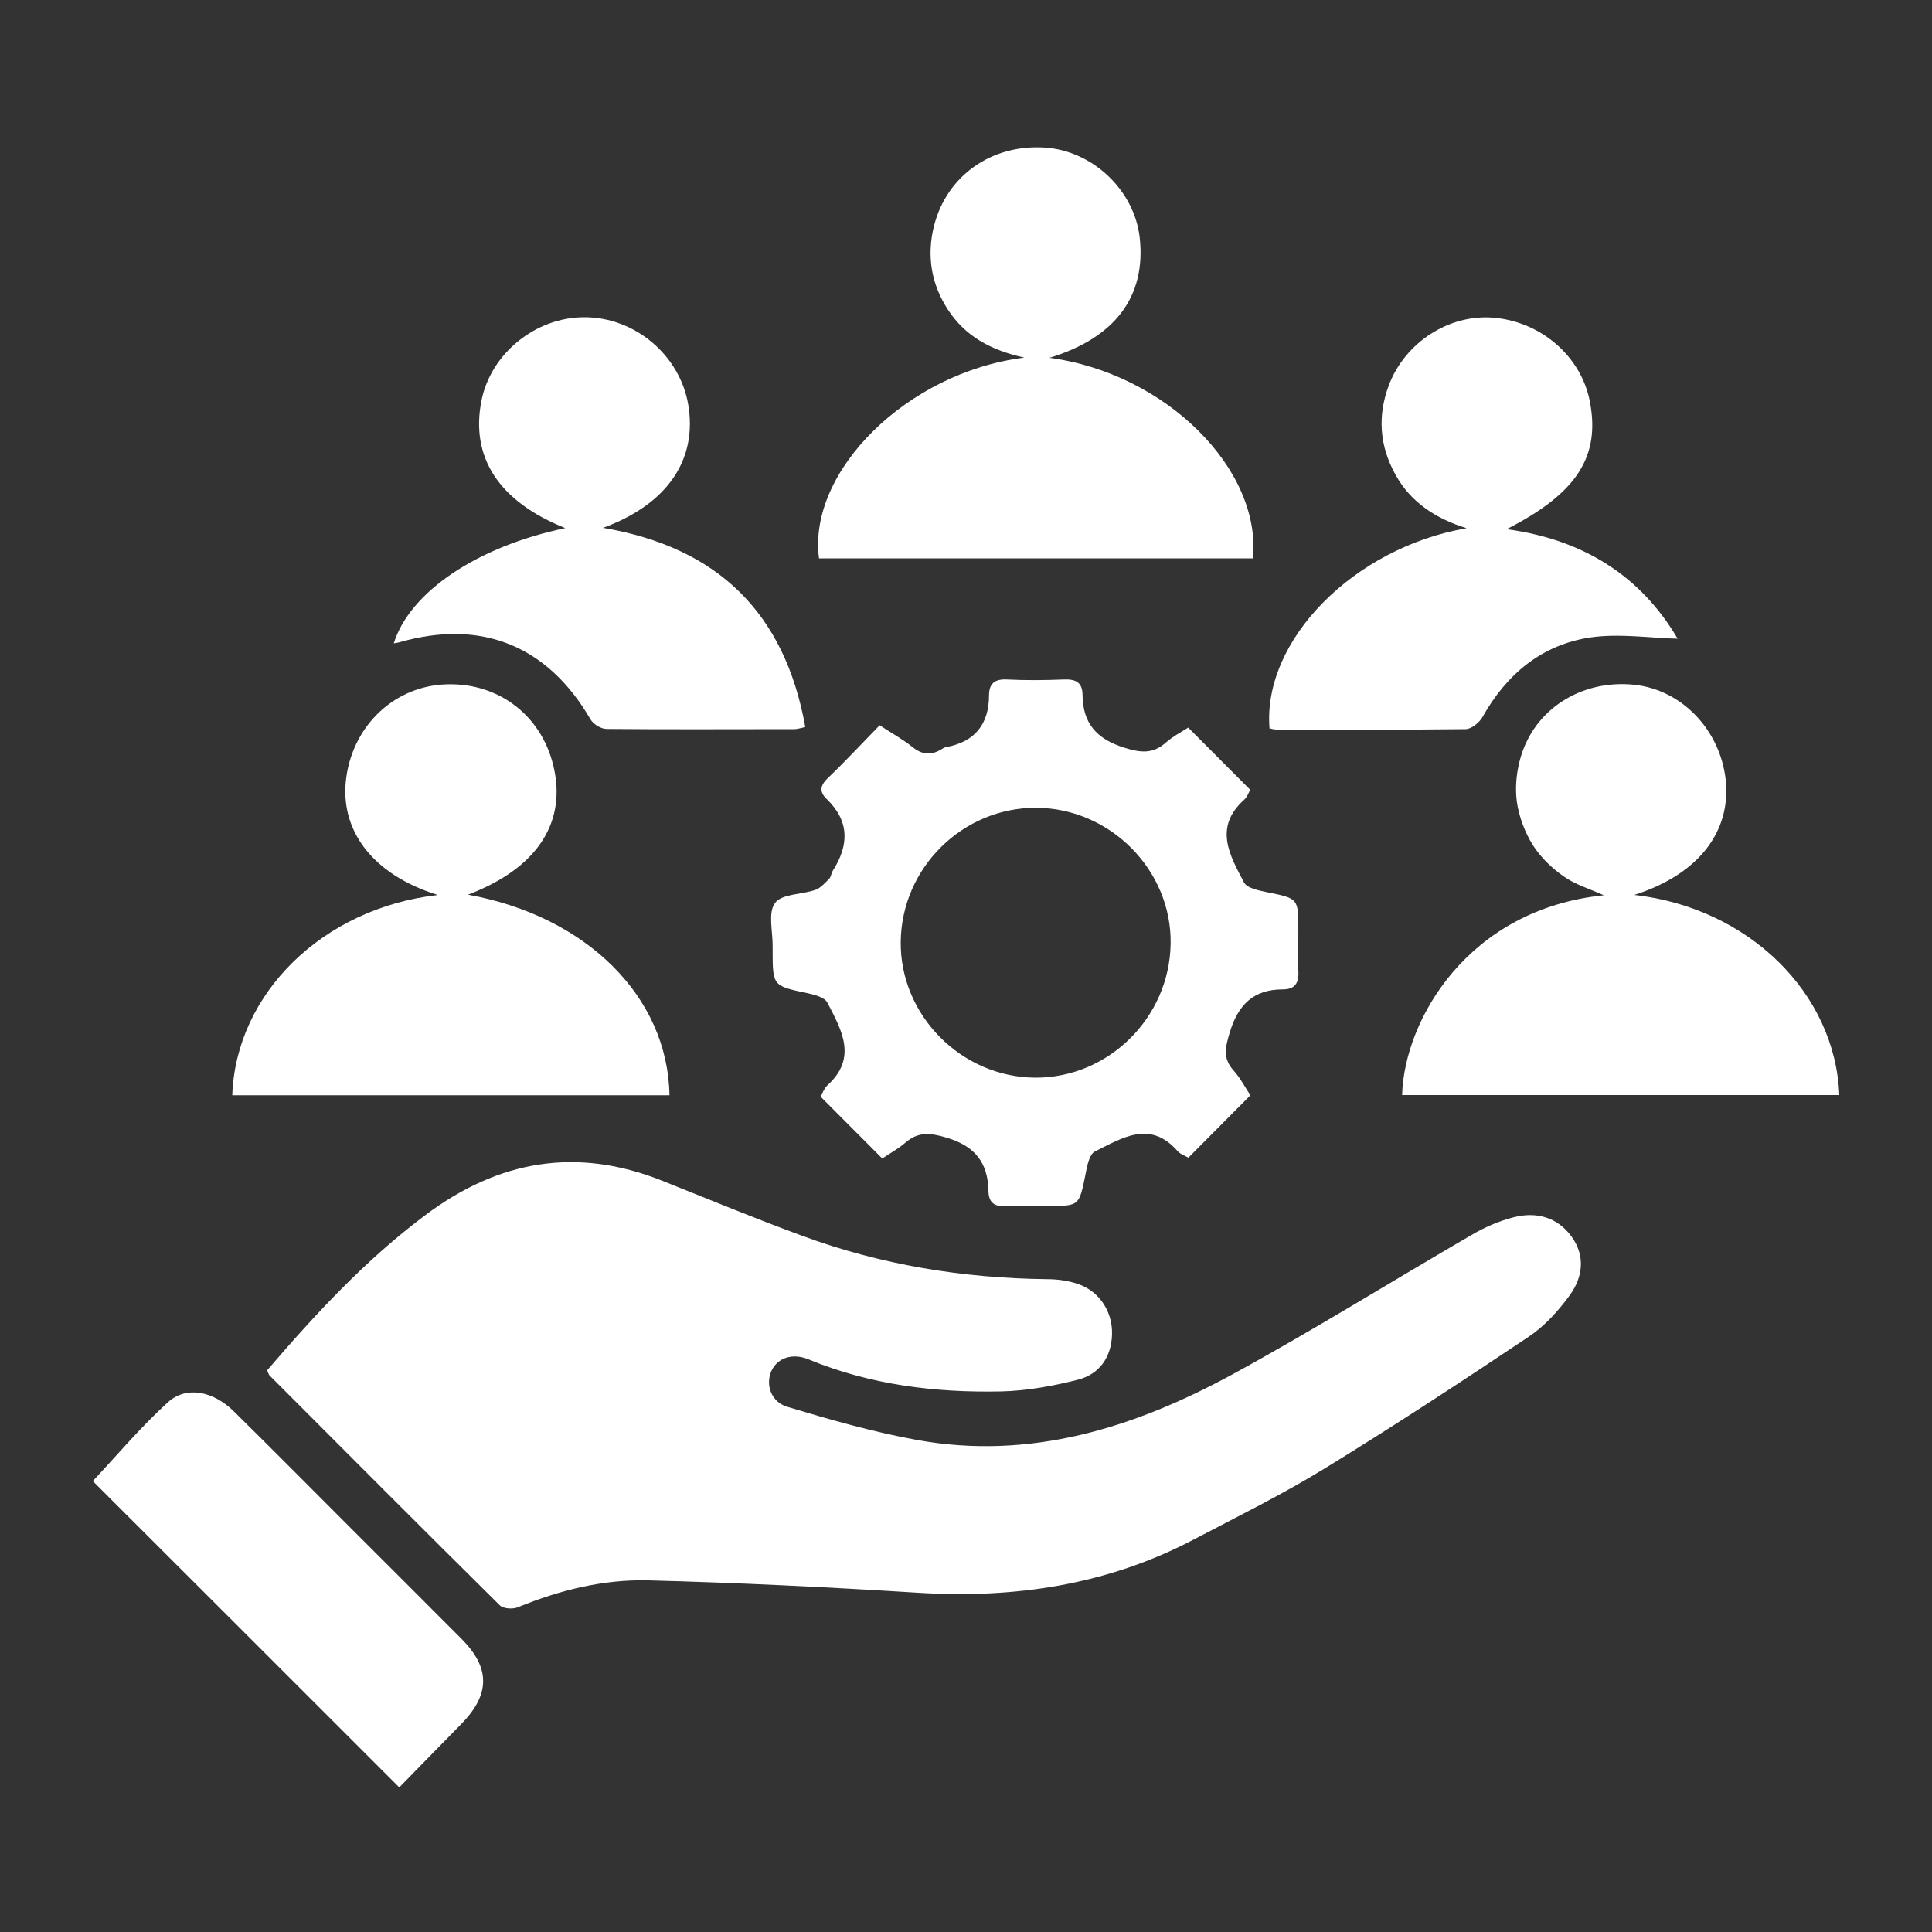 <svg width="60" height="60" viewBox="0 0 60 60" fill="none" xmlns="http://www.w3.org/2000/svg">
<rect x="0" y="0" width="60" height="60" fill="#333333" stroke="none"/>
<g id="community 1">
<path id="Vector" d="M8.285 42.57C9.797 40.806 11.351 39.126 13.205 37.74C15.473 36.036 17.909 35.604 20.573 36.672C22.013 37.248 23.453 37.842 24.905 38.376C27.359 39.282 29.903 39.696 32.519 39.726C32.849 39.726 33.191 39.774 33.497 39.882C34.157 40.116 34.553 40.746 34.535 41.436C34.517 42.15 34.145 42.672 33.485 42.846C32.705 43.044 31.889 43.194 31.085 43.212C29.039 43.254 27.023 43.008 25.109 42.216C24.617 42.012 24.149 42.168 23.963 42.564C23.765 42.984 23.933 43.536 24.455 43.692C25.775 44.088 27.113 44.472 28.469 44.718C31.997 45.36 35.225 44.34 38.273 42.684C40.787 41.31 43.223 39.792 45.701 38.352C46.109 38.112 46.565 37.914 47.021 37.8C47.717 37.626 48.365 37.8 48.803 38.4C49.241 39 49.157 39.66 48.755 40.218C48.401 40.704 47.975 41.178 47.483 41.508C45.395 42.906 43.289 44.286 41.147 45.6C39.827 46.41 38.429 47.1 37.055 47.82C34.373 49.224 31.505 49.65 28.505 49.464C25.715 49.29 22.925 49.152 20.135 49.08C18.743 49.044 17.387 49.38 16.085 49.914C15.929 49.98 15.629 49.962 15.521 49.854C13.127 47.484 10.745 45.096 8.369 42.714C8.345 42.69 8.339 42.648 8.303 42.576L8.285 42.57Z" fill="white"/>
<path id="Vector_2" d="M27.403 35.982C26.731 35.31 26.119 34.692 25.483 34.056C25.543 33.954 25.591 33.804 25.693 33.708C26.641 32.85 26.131 31.98 25.693 31.134C25.609 30.972 25.303 30.894 25.087 30.846C24.001 30.618 23.995 30.624 23.995 29.508C23.995 29.472 23.995 29.436 23.995 29.394C24.001 28.932 23.845 28.35 24.067 28.044C24.277 27.756 24.895 27.786 25.321 27.636C25.489 27.576 25.621 27.42 25.753 27.288C25.813 27.228 25.813 27.114 25.867 27.036C26.365 26.25 26.389 25.506 25.675 24.816C25.453 24.606 25.453 24.408 25.705 24.168C26.251 23.646 26.767 23.088 27.319 22.524C27.691 22.77 28.033 22.956 28.333 23.196C28.633 23.442 28.921 23.466 29.239 23.268C29.287 23.238 29.335 23.208 29.389 23.202C30.277 23.034 30.709 22.494 30.715 21.6C30.715 21.234 30.883 21.084 31.267 21.102C31.861 21.132 32.455 21.126 33.043 21.102C33.397 21.09 33.613 21.18 33.619 21.576C33.625 22.458 34.051 22.95 34.915 23.22C35.431 23.382 35.803 23.418 36.211 23.058C36.427 22.866 36.697 22.728 36.901 22.596C37.555 23.25 38.173 23.874 38.827 24.528C38.785 24.594 38.737 24.75 38.635 24.84C37.681 25.698 38.197 26.574 38.635 27.408C38.731 27.588 39.097 27.654 39.349 27.708C40.321 27.906 40.321 27.894 40.321 28.878C40.321 29.304 40.303 29.73 40.321 30.156C40.345 30.522 40.219 30.726 39.841 30.726C38.911 30.726 38.443 31.218 38.185 32.082C38.053 32.526 37.969 32.862 38.305 33.24C38.527 33.486 38.677 33.786 38.833 34.014C38.173 34.674 37.555 35.304 36.907 35.952C36.817 35.898 36.661 35.85 36.571 35.748C35.707 34.764 34.837 35.352 34.003 35.76C33.829 35.844 33.757 36.222 33.709 36.48C33.511 37.452 33.523 37.452 32.545 37.452C32.119 37.452 31.693 37.434 31.267 37.458C30.901 37.482 30.703 37.368 30.697 36.984C30.679 36.114 30.289 35.598 29.407 35.334C28.891 35.178 28.513 35.136 28.105 35.496C27.883 35.688 27.619 35.826 27.385 35.988L27.403 35.982ZM32.155 33.468C34.429 33.474 36.319 31.602 36.355 29.31C36.391 27.024 34.477 25.092 32.173 25.086C29.899 25.08 28.003 26.946 27.973 29.238C27.943 31.524 29.851 33.456 32.155 33.468Z" fill="white"/>
<path id="Vector_3" d="M13.585 27.791C11.563 27.162 10.513 25.764 10.759 24.108C10.999 22.482 12.289 21.294 13.879 21.252C15.535 21.203 16.885 22.277 17.215 23.916C17.563 25.625 16.615 26.994 14.533 27.785C18.211 28.451 20.737 30.948 20.791 34.014H7.213C7.327 30.852 10.021 28.206 13.585 27.797V27.791Z" fill="white"/>
<path id="Vector_4" d="M50.749 27.792C54.307 28.194 56.995 30.834 57.121 34.008H43.543C43.615 31.638 45.619 28.23 49.807 27.804C49.375 27.606 48.919 27.474 48.559 27.216C48.187 26.958 47.839 26.616 47.599 26.238C47.353 25.842 47.173 25.362 47.107 24.9C47.047 24.456 47.095 23.97 47.221 23.532C47.653 22.02 49.111 21.102 50.737 21.264C52.213 21.408 53.419 22.656 53.593 24.216C53.767 25.836 52.735 27.162 50.755 27.792H50.749Z" fill="white"/>
<path id="Vector_5" d="M32.593 11.112C36.193 11.592 39.181 14.562 38.911 17.34H25.435C25.075 14.646 28.171 11.556 31.813 11.106C30.745 10.872 29.971 10.428 29.443 9.624C28.915 8.82 28.777 7.938 29.005 7.02C29.401 5.448 30.805 4.47 32.461 4.584C33.943 4.686 35.233 5.916 35.395 7.386C35.593 9.192 34.645 10.488 32.593 11.112Z" fill="white"/>
<path id="Vector_6" d="M17.562 16.404C15.48 15.57 14.604 14.196 14.953 12.438C15.246 10.974 16.639 9.846 18.157 9.852C19.716 9.852 21.108 11.028 21.372 12.558C21.666 14.268 20.73 15.66 18.727 16.392C22.302 16.998 24.372 19.038 25.009 22.578C24.846 22.614 24.762 22.644 24.672 22.644C22.729 22.644 20.785 22.656 18.84 22.638C18.666 22.638 18.427 22.494 18.337 22.338C17.005 20.046 14.941 19.212 12.39 19.95C12.342 19.962 12.289 19.968 12.229 19.98C12.726 18.384 14.82 16.968 17.569 16.398L17.562 16.404Z" fill="white"/>
<path id="Vector_7" d="M52.116 19.836C51.222 19.812 50.292 19.668 49.404 19.794C47.886 20.016 46.788 20.934 46.038 22.272C45.942 22.44 45.702 22.638 45.522 22.644C43.56 22.668 41.598 22.656 39.63 22.656C39.558 22.656 39.492 22.632 39.426 22.62C39.204 19.878 42.054 17.004 45.546 16.404C44.604 16.11 43.818 15.612 43.338 14.742C42.84 13.848 42.774 12.912 43.134 11.958C43.638 10.632 44.994 9.762 46.356 9.864C47.85 9.978 49.104 11.064 49.374 12.468C49.704 14.178 48.972 15.324 46.788 16.434C49.17 16.752 50.964 17.892 52.104 19.842L52.116 19.836Z" fill="white"/>
<path id="Vector_8" d="M12.397 55.506C9.163 52.272 6.001 49.11 2.881 45.996C3.637 45.192 4.375 44.31 5.215 43.548C5.785 43.032 6.619 43.2 7.261 43.83C8.527 45.078 9.775 46.338 11.035 47.598C12.133 48.696 13.237 49.794 14.335 50.898C15.235 51.804 15.223 52.626 14.323 53.544C13.675 54.204 13.027 54.864 12.397 55.512V55.506Z" fill="white"/>
</g>
</svg>
